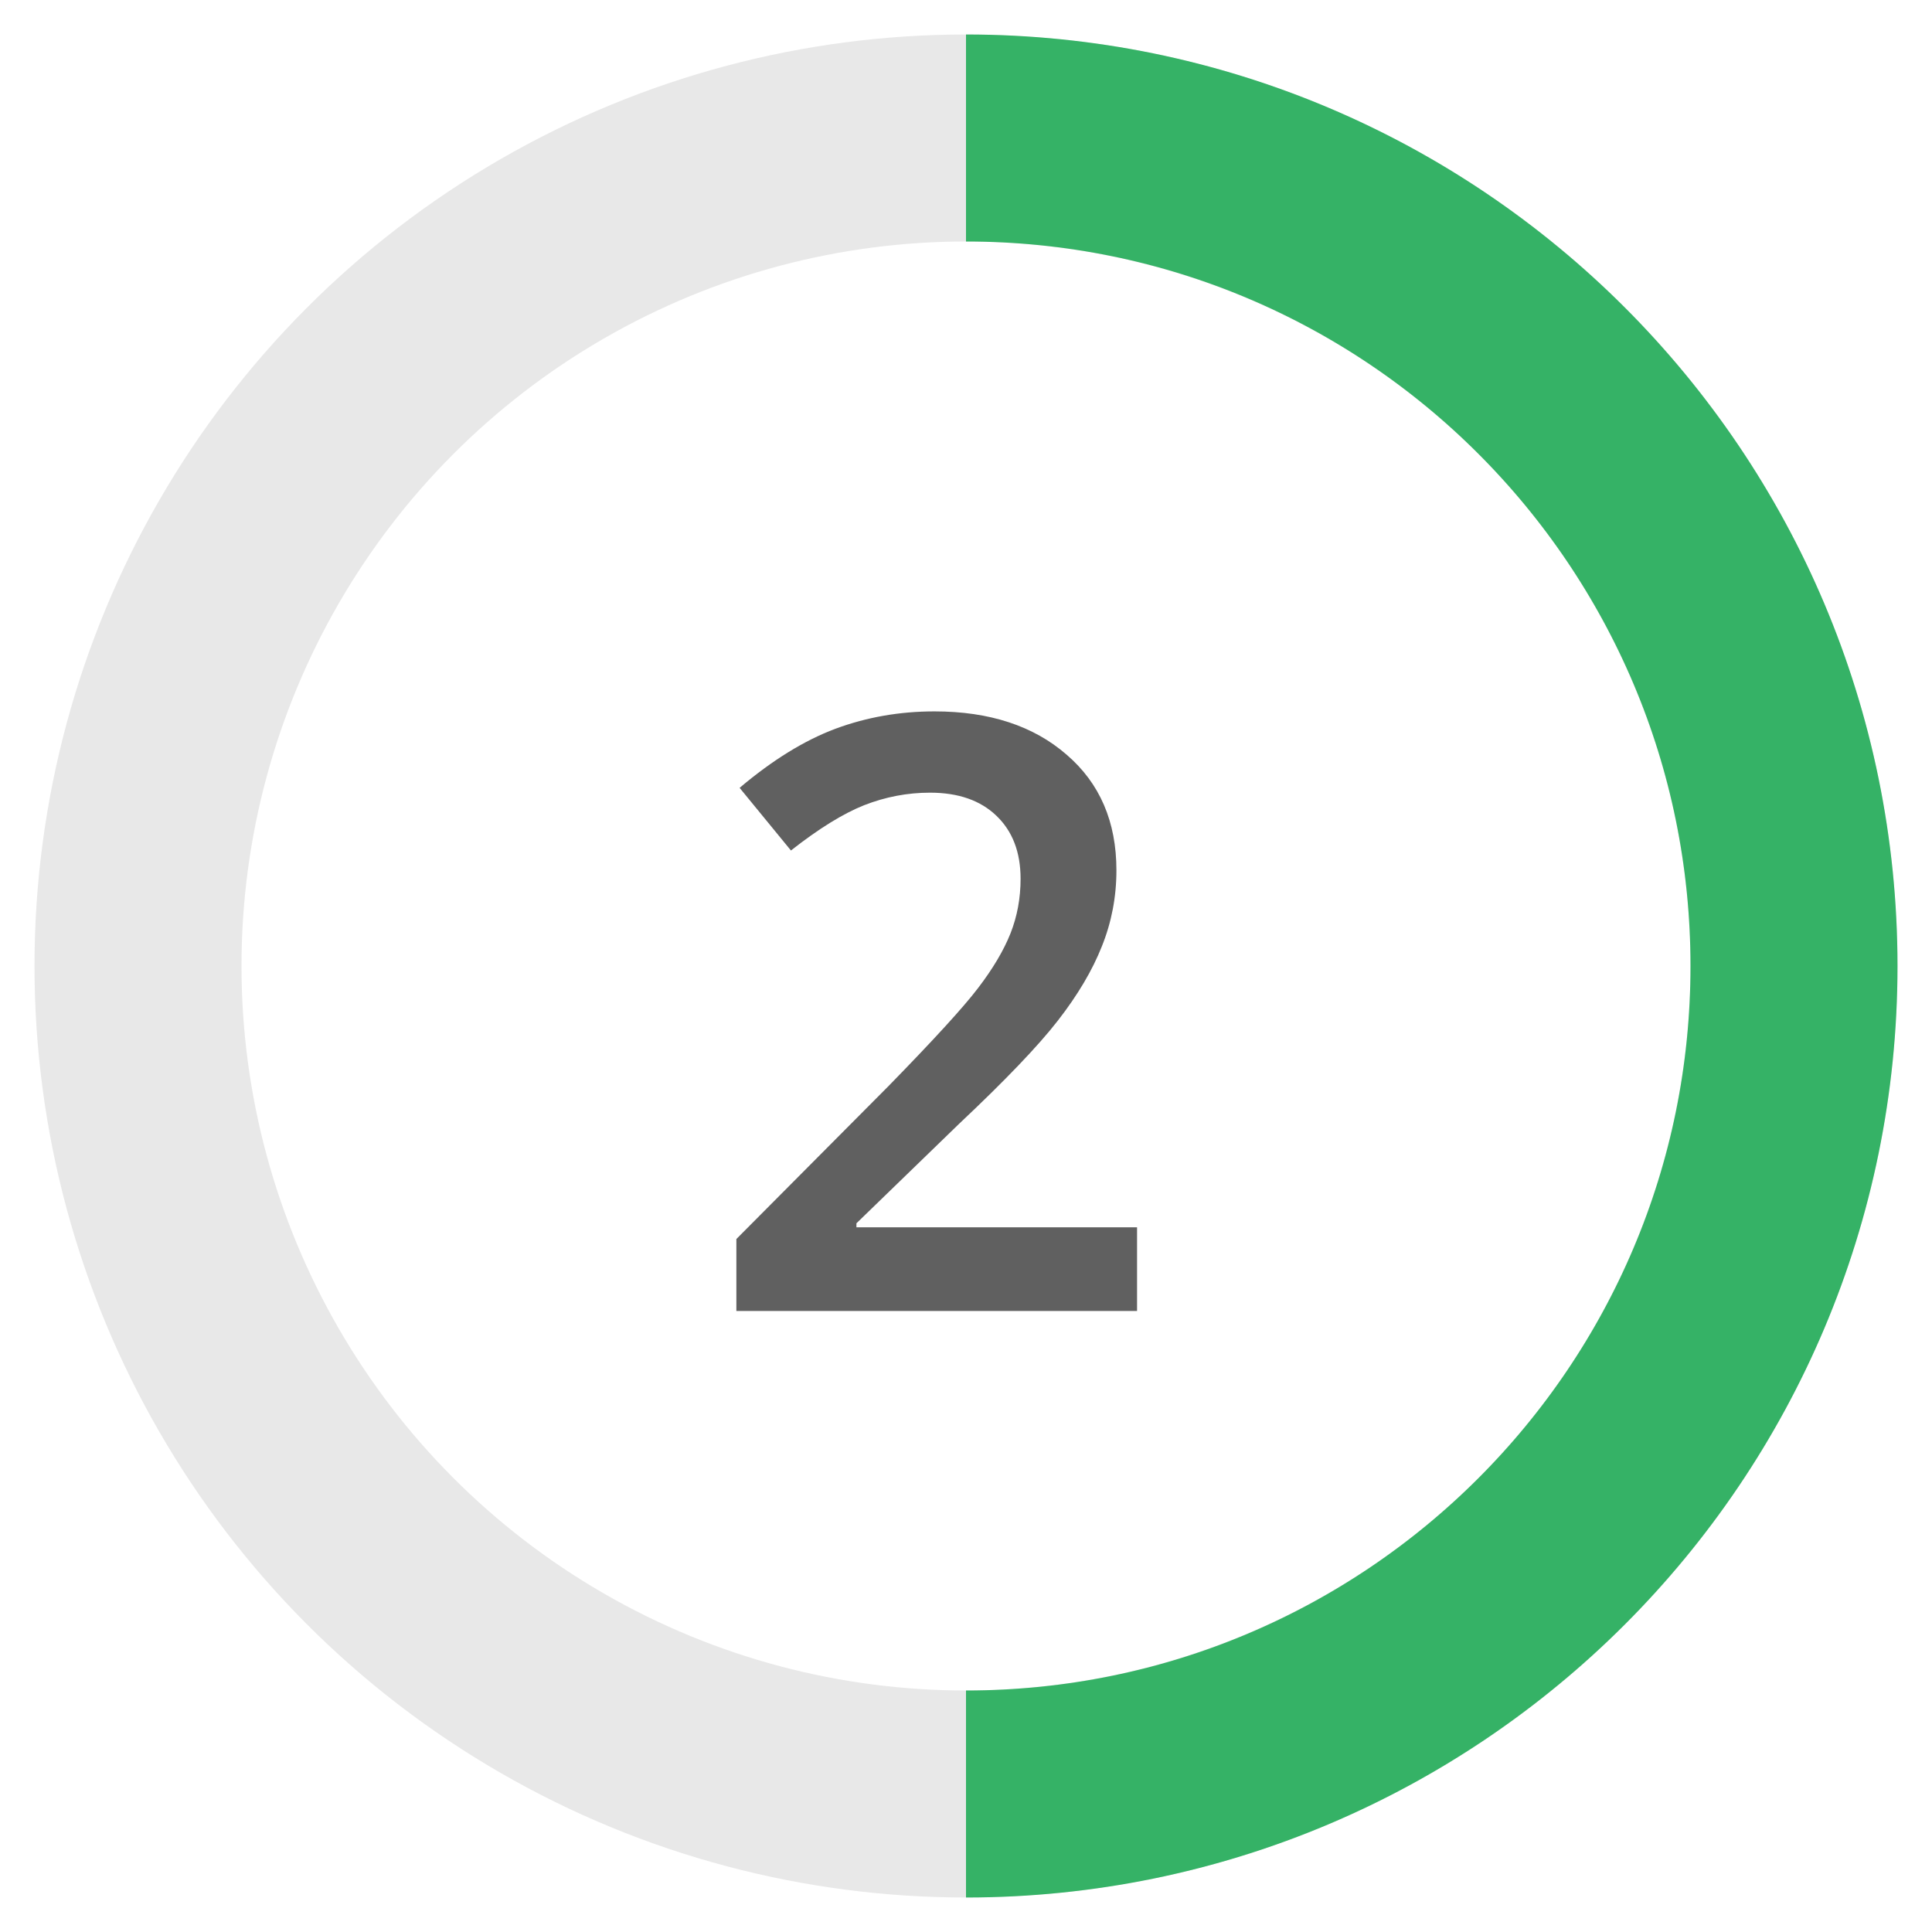 <svg width="28" height="28" viewBox="0 0 28 28" fill="none" xmlns="http://www.w3.org/2000/svg">
<circle cx="14" cy="14" r="12" stroke="#E8E8E8" stroke-width="3"/>
<path d="M14 26C20.627 26 26 20.627 26 14C26 7.373 20.627 2 14 2" stroke="#35B266" stroke-width="3"/>
<path d="M16.479 19H10.672V17.957L12.881 15.736C13.533 15.068 13.965 14.596 14.176 14.318C14.391 14.037 14.547 13.773 14.645 13.527C14.742 13.281 14.791 13.018 14.791 12.736C14.791 12.35 14.674 12.045 14.44 11.822C14.209 11.6 13.889 11.488 13.479 11.488C13.15 11.488 12.832 11.549 12.523 11.67C12.219 11.791 11.865 12.01 11.463 12.326L10.719 11.418C11.195 11.016 11.658 10.73 12.107 10.562C12.557 10.395 13.035 10.31 13.543 10.31C14.34 10.31 14.979 10.52 15.459 10.938C15.94 11.352 16.18 11.91 16.18 12.613C16.18 13 16.109 13.367 15.969 13.715C15.832 14.062 15.619 14.422 15.33 14.793C15.045 15.16 14.568 15.658 13.9 16.287L12.412 17.729V17.787H16.479V19Z" fill="#606060"/>
</svg>

